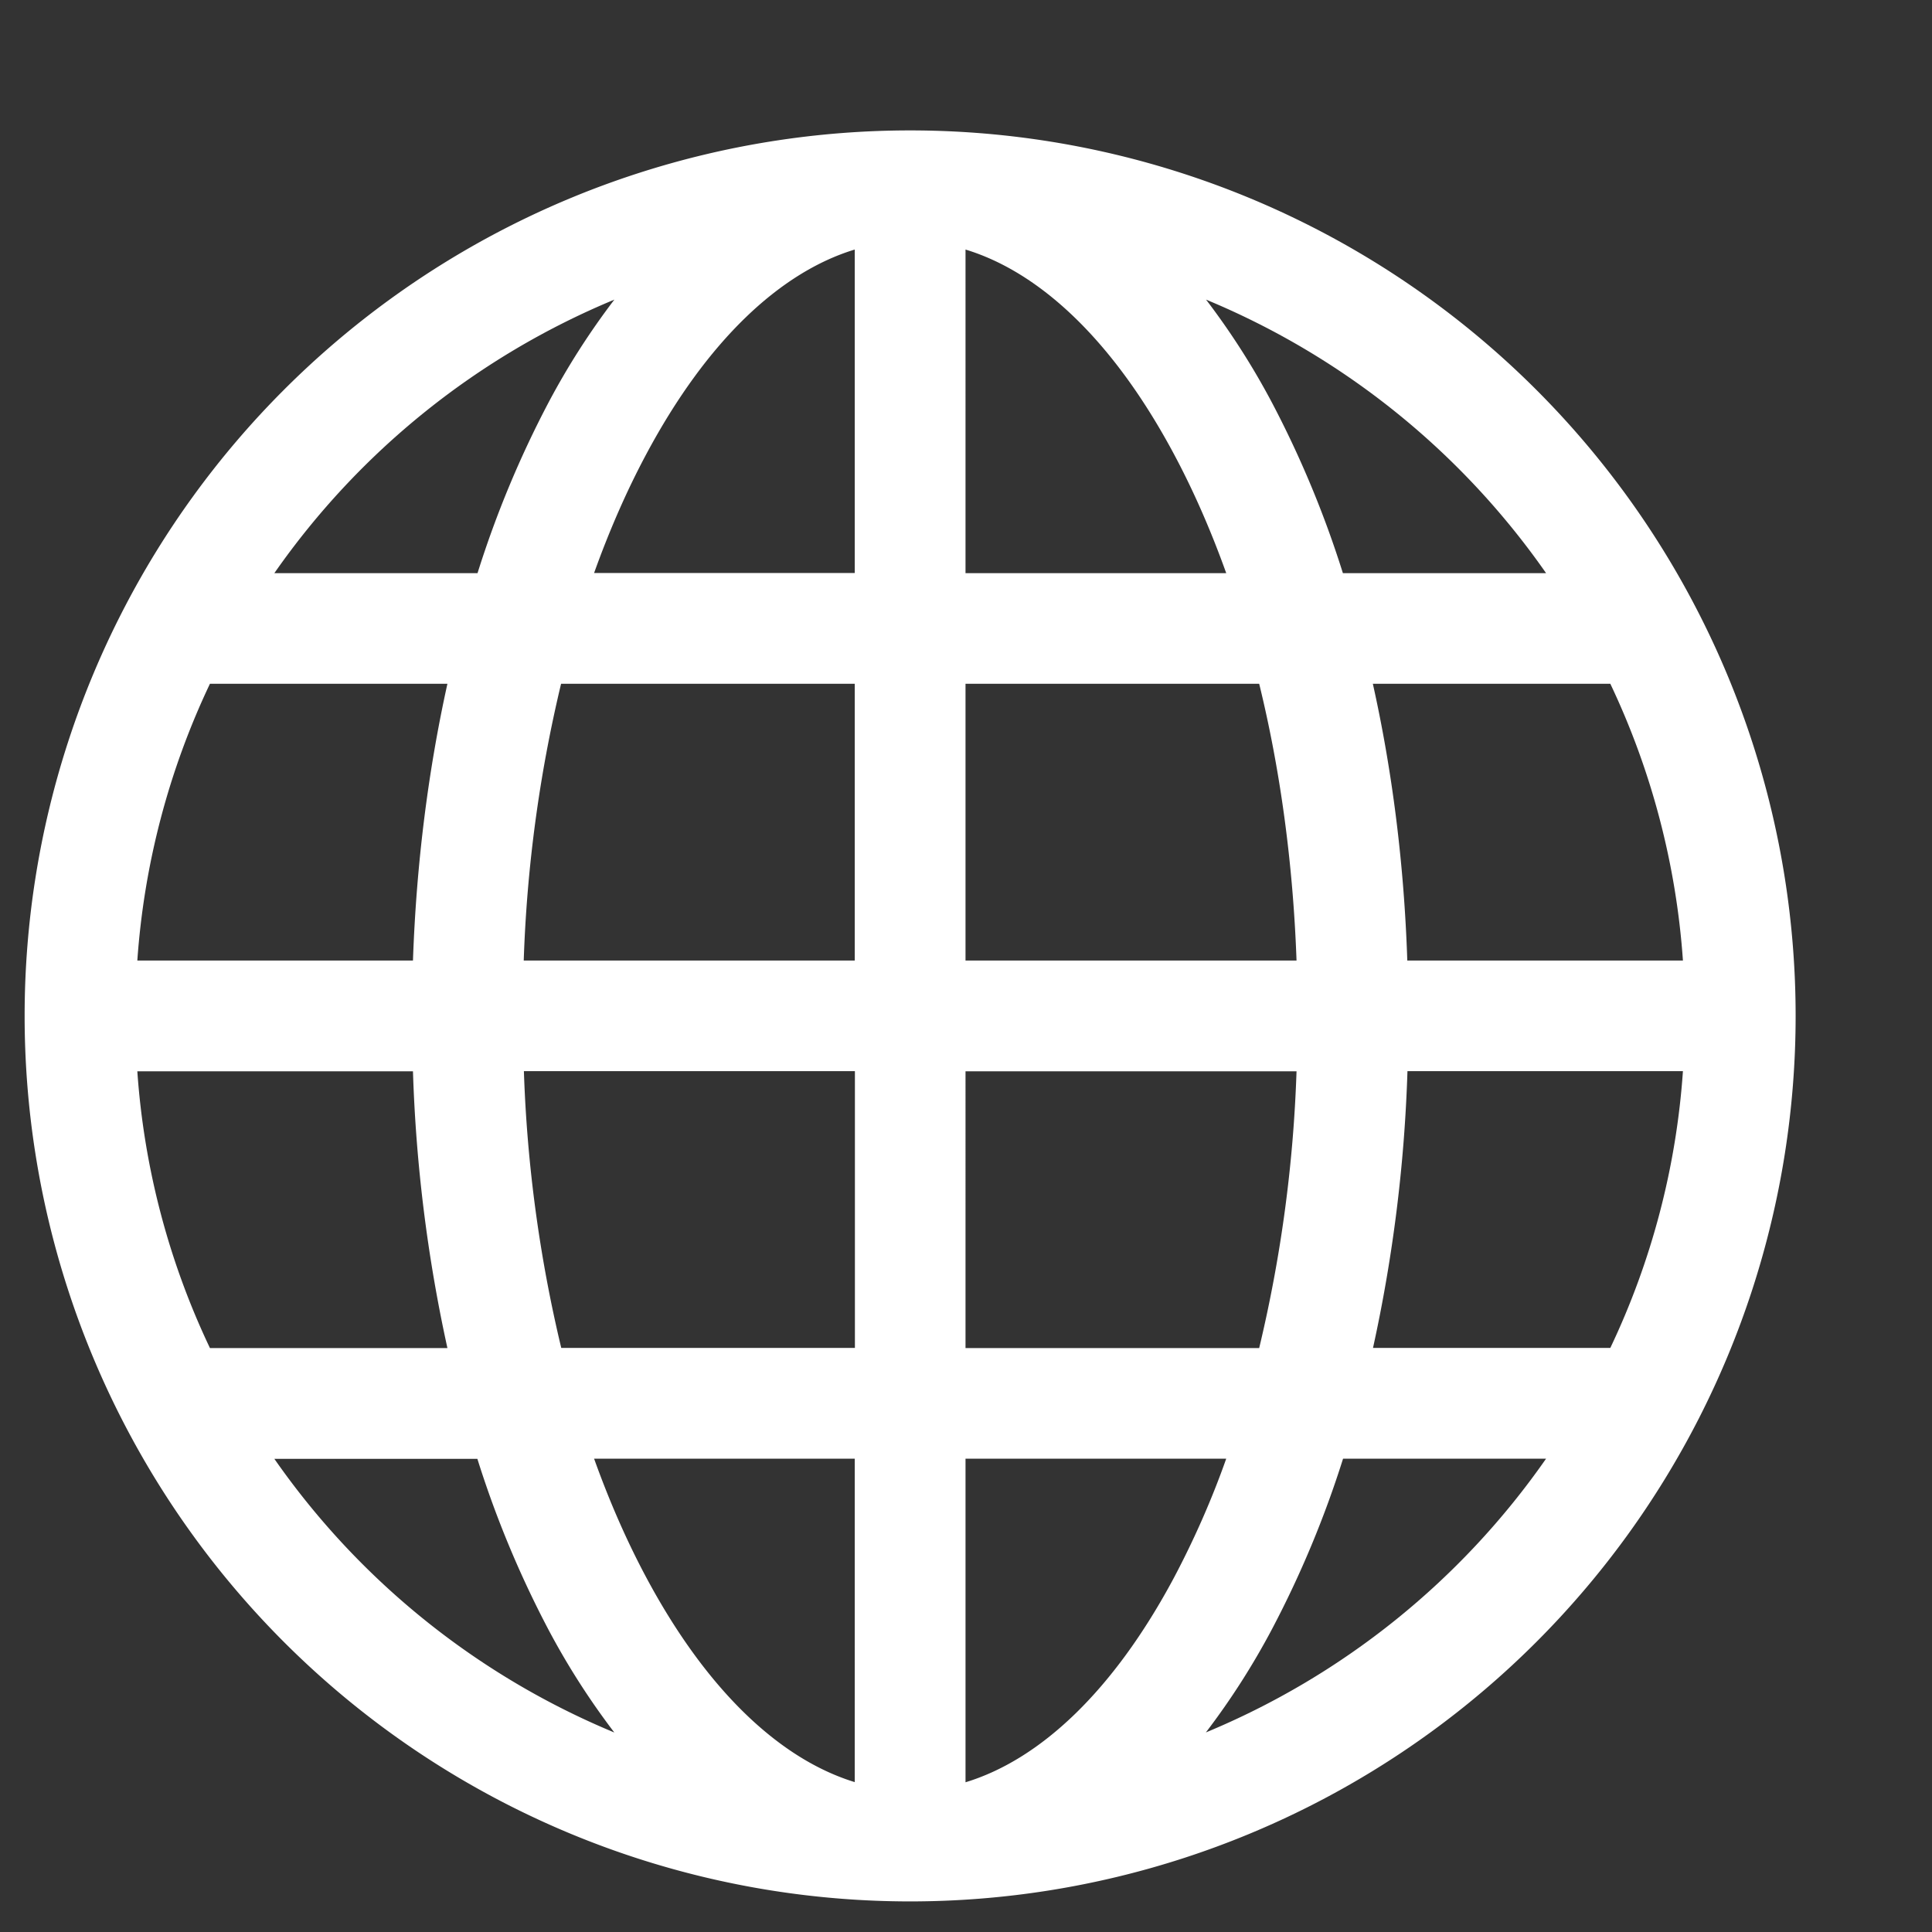 <svg xmlns="http://www.w3.org/2000/svg" fill="none" viewBox="0 0 12 12">
  <rect x="0" y="0" width="12" height="12" fill="#333333" stroke="none"/>
  <path fill="#fff" fill-rule="evenodd" d="M.853 5.966H2.565c.021-.603.095-1.181.214-1.719H1.304a4.783 4.783 0 0 0-.451 1.719ZM1.704 3.56h1.262a6.369 6.369 0 0 1 .44-1.058 4.606 4.606 0 0 1 .41-.641A4.829 4.829 0 0 0 1.704 3.56ZM5.653.81a5.5 5.5 0 1 0 0 11 5.5 5.5 0 0 0 0-11Zm-.344.74c-.461.14-.918.564-1.297 1.275-.119.223-.227.469-.322.734h1.619l0-2.01Zm0 2.697h-1.824a8.594 8.594 0 0 0-.232 1.719h2.056V4.248Zm.688 1.719v-1.719h1.824c.129.526.21 1.106.232 1.719H5.997Zm-.688.687H3.254a8.594 8.594 0 0 0 .232 1.719h1.824V6.654Zm.688 1.719V6.654h2.056a8.592 8.592 0 0 1-.232 1.719H5.997Zm-.688.688h-1.619c.095.265.203.511.322.734.38.712.837 1.134 1.297 1.275V9.06Zm-1.494 1.7a4.617 4.617 0 0 1-.41-.641 6.374 6.374 0 0 1-.44-1.058H1.704a4.83 4.83 0 0 0 2.112 1.7Zm-2.511-2.387h1.475a9.385 9.385 0 0 1-.214-1.719H.853a4.764 4.764 0 0 0 .451 1.719Zm6.187 2.387A4.83 4.83 0 0 0 9.603 9.06H8.342a6.383 6.383 0 0 1-.441 1.058 4.603 4.603 0 0 1-.41.641ZM7.616 9.06h-1.619v2.01c.461-.14.918-.564 1.297-1.275.125-.237.233-.482.322-.734Zm.911-.688h1.475a4.76 4.76 0 0 0 .451-1.719H8.742a9.385 9.385 0 0 1-.214 1.719Zm.214-2.406h1.712a4.781 4.781 0 0 0-.451-1.719H8.527c.12.538.194 1.116.214 1.719ZM8.341 3.56a6.378 6.378 0 0 0-.44-1.058 4.601 4.601 0 0 0-.41-.641A4.829 4.829 0 0 1 9.603 3.56H8.341Zm-.725 0h-1.619V1.55c.461.14.918.564 1.297 1.275.119.223.227.469.322.734Z" clip-rule="evenodd"/>
</svg>